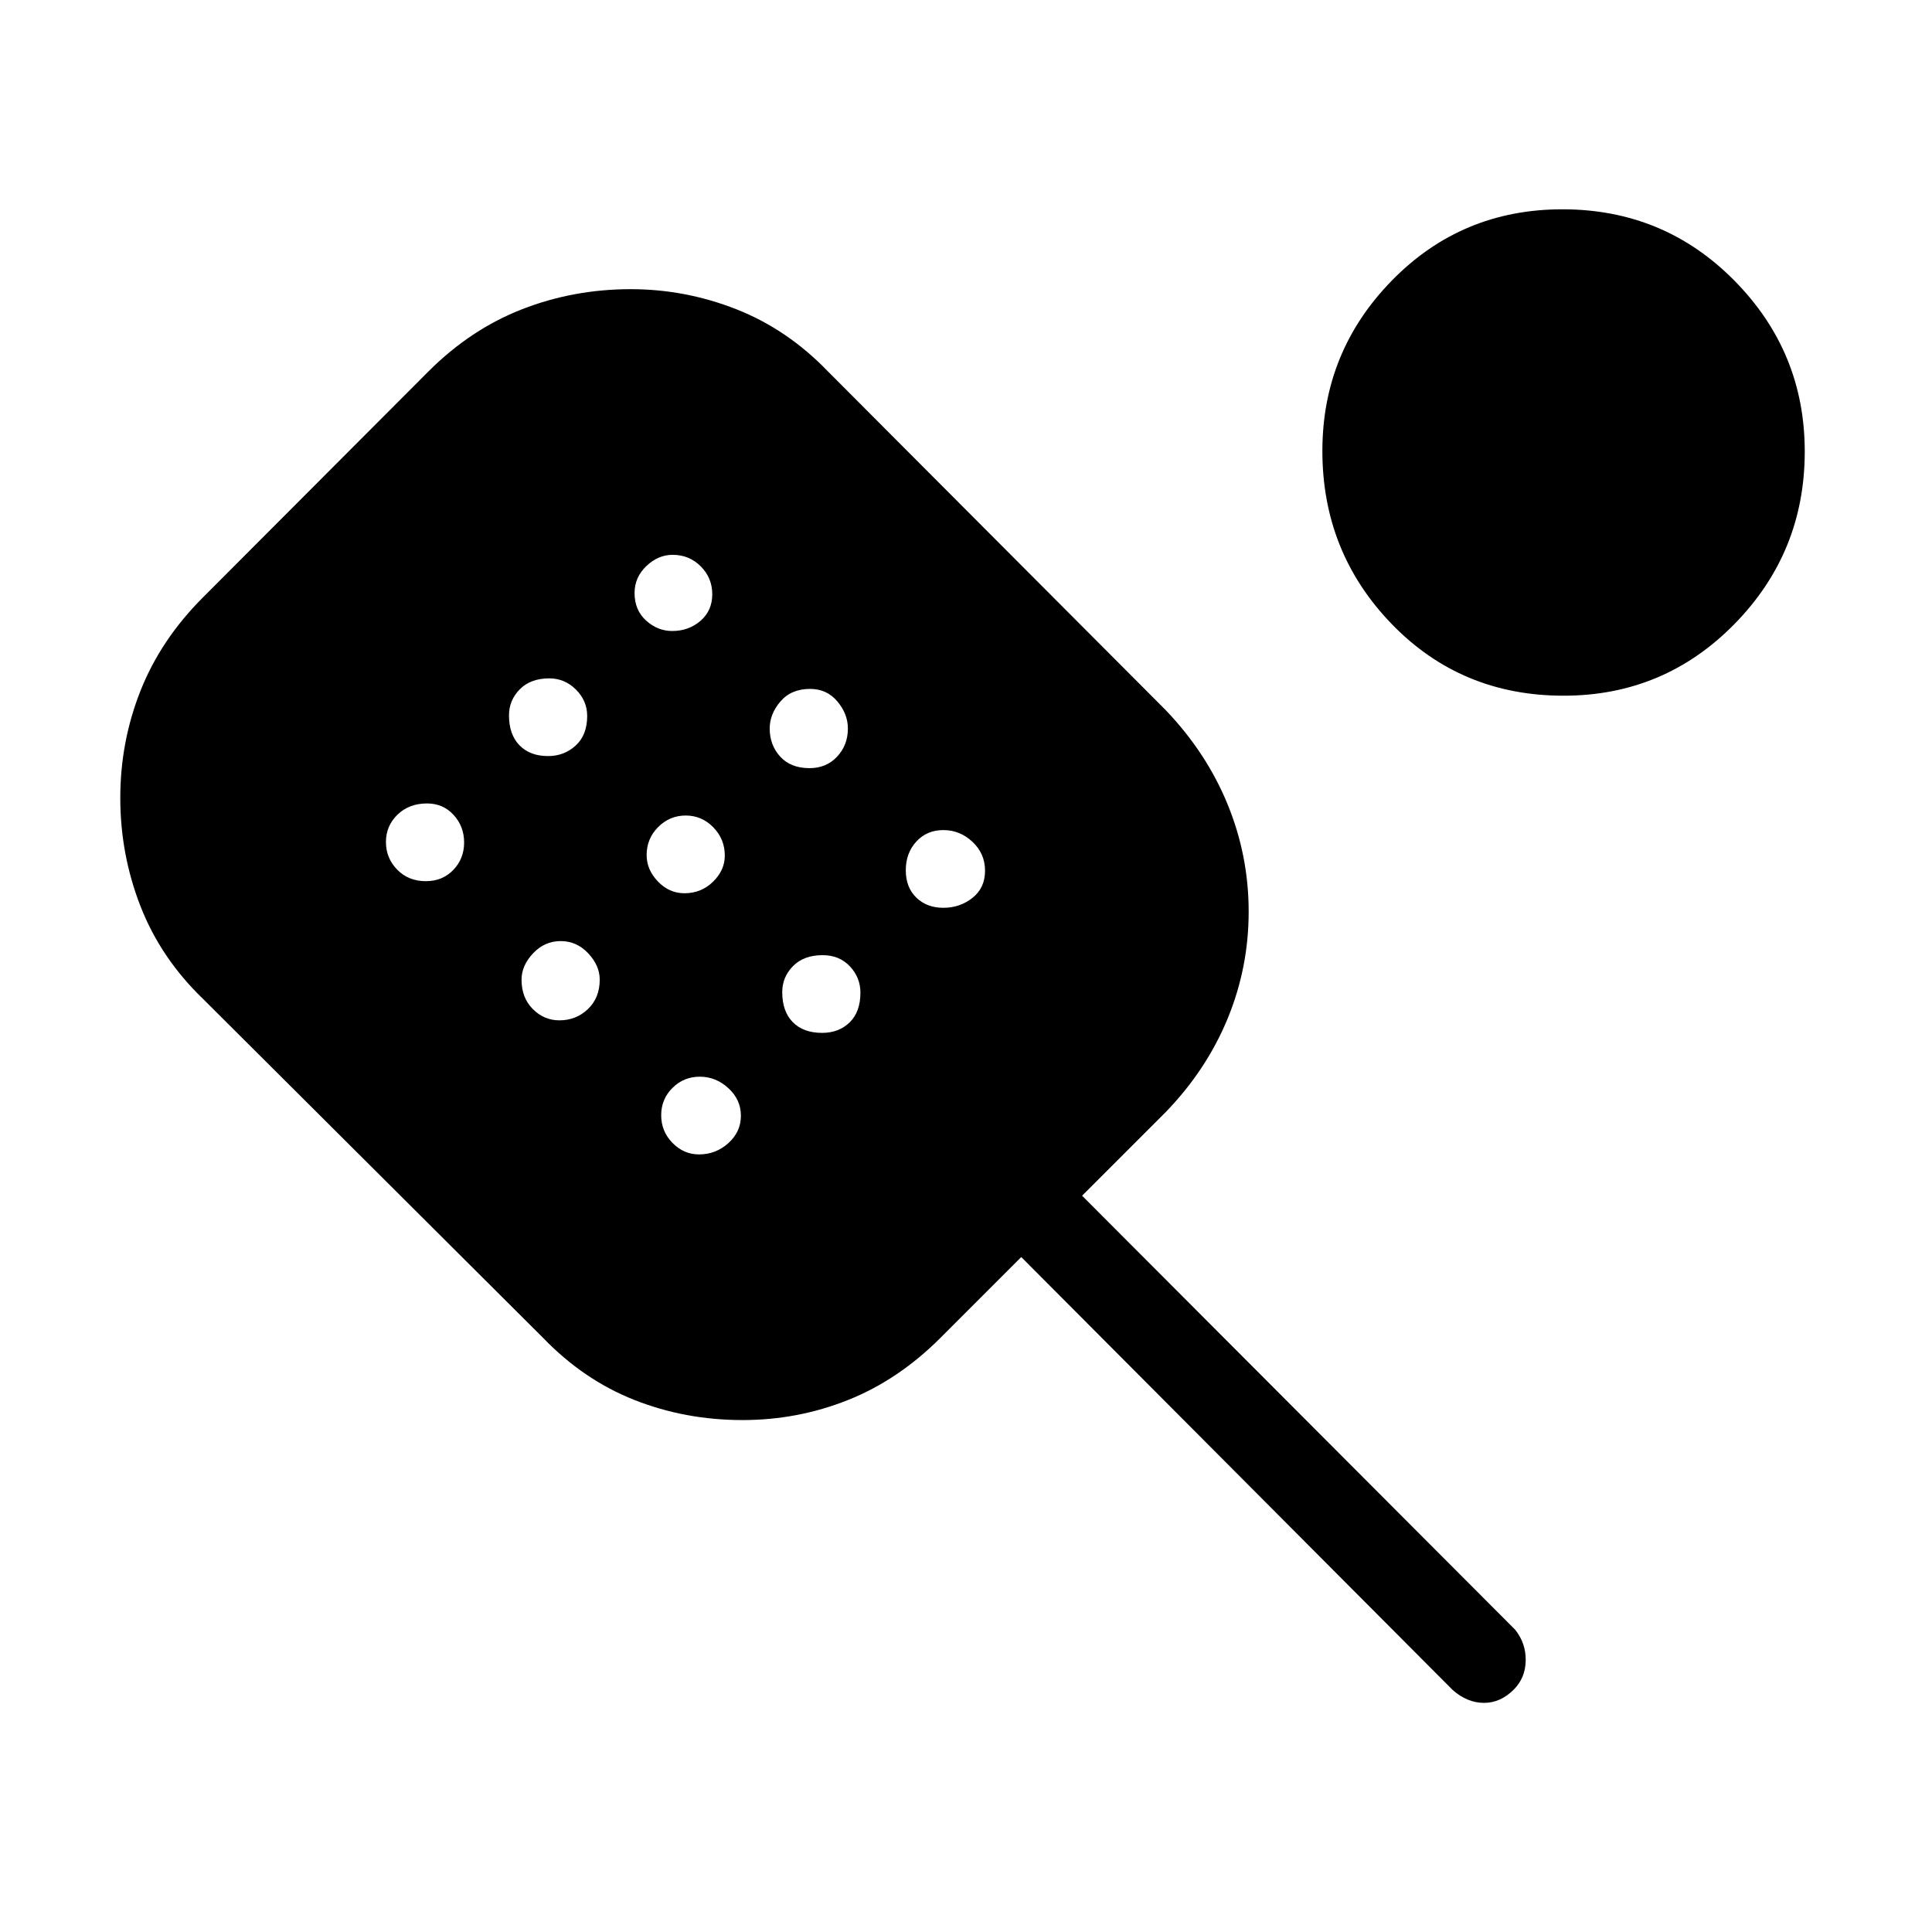 <svg xmlns="http://www.w3.org/2000/svg" height="48" viewBox="0 -960 960 960" width="48"><path d="M368.96-254.38q-28.42 0-53.69-9.97-25.27-9.96-45.42-30.88l-169-168.46q-20.93-20.16-31-45.91-10.08-25.76-10.08-53.94 0-27.92 10.08-53.31 10.07-25.38 31-46.3l112.07-112.31q20.93-20.92 46.52-30.89 25.59-9.96 53.95-9.96 27.09 0 52.46 9.96 25.38 9.97 45.53 30.89l168 168.46q20.16 21.15 30.62 46.68t10.46 53.31q0 27.78-10.46 53.16-10.46 25.39-30.62 46.31l-41.69 41.69 215.16 215.62q5.38 6.69 5.27 15.27-.12 8.58-5.77 14.34-6.66 6.77-14.95 6.77t-15.55-6.38L507.46-335.38l-40.15 40.15q-20.93 20.92-45.92 30.88-25 9.97-52.43 9.97ZM211.57-522.15q8.35 0 13.7-5.61 5.35-5.6 5.35-13.6t-5.23-13.71q-5.22-5.7-13.19-5.7-8.97 0-14.7 5.58-5.73 5.57-5.73 13.57t5.59 13.74q5.59 5.73 14.21 5.73Zm60.77-62.16q7.97 0 13.7-5.22 5.73-5.22 5.73-14.74 0-7.52-5.59-13.09-5.6-5.56-13.21-5.56-9.35 0-14.7 5.44t-5.35 12.96q0 9.52 5.22 14.87 5.22 5.34 14.2 5.34ZM277.95-453q8.36 0 14.2-5.61 5.85-5.6 5.85-14.6 0-7-5.72-13.09-5.72-6.08-13.69-6.08t-13.71 6.08q-5.73 6.09-5.73 13.09 0 9 5.6 14.6 5.59 5.61 13.2 5.61ZM334-646.46q8.23 0 14.08-5.06 5.84-5.06 5.84-13.19 0-8.14-5.72-13.87-5.72-5.73-13.95-5.73-7.23 0-13.09 5.59-5.85 5.6-5.85 13.37 0 8.52 5.73 13.7 5.73 5.19 12.96 5.19Zm6.11 130.31q8.35 0 14.2-5.73 5.84-5.73 5.84-12.96 0-8.24-5.72-14.08-5.72-5.85-13.69-5.85t-13.7 5.72q-5.73 5.72-5.73 13.96 0 7.23 5.59 13.08 5.59 5.86 13.21 5.86Zm7.23 129.77q8.35 0 14.58-5.61t6.23-13.61q0-8-6.23-13.7-6.23-5.7-14.2-5.7-7.97 0-13.58 5.58-5.6 5.57-5.6 13.57t5.59 13.73q5.59 5.74 13.21 5.74Zm54.92-191.93q8.36 0 13.7-5.73 5.35-5.73 5.35-13.96 0-7.23-5.22-13.46t-13.58-6.23q-9.36 0-14.7 6.23-5.35 6.23-5.35 13.46 0 8.23 5.22 13.96t14.58 5.73Zm6.23 131.54q8.36 0 13.7-5.22 5.35-5.22 5.35-14.74 0-7.52-5.22-13.09-5.22-5.56-13.58-5.56-9.36 0-14.7 5.44-5.35 5.44-5.35 12.96 0 9.52 5.22 14.86 5.22 5.35 14.58 5.35Zm60.28-62.15q8.23 0 14.46-4.95 6.23-4.94 6.23-13.46t-6.23-14.36q-6.23-5.85-14.46-5.85-8.24 0-13.46 5.72-5.23 5.72-5.23 14.24t5.23 13.59q5.22 5.07 13.46 5.07Zm308.17-105.39q-50.94 0-85.4-35.62-34.46-35.62-34.46-86 0-49.38 34.58-84.72Q726.24-856 776.36-856q50.44 0 85.42 35.41 34.99 35.41 34.99 84.96 0 50.14-34.95 85.73-34.94 35.59-84.88 35.59Z"/></svg>